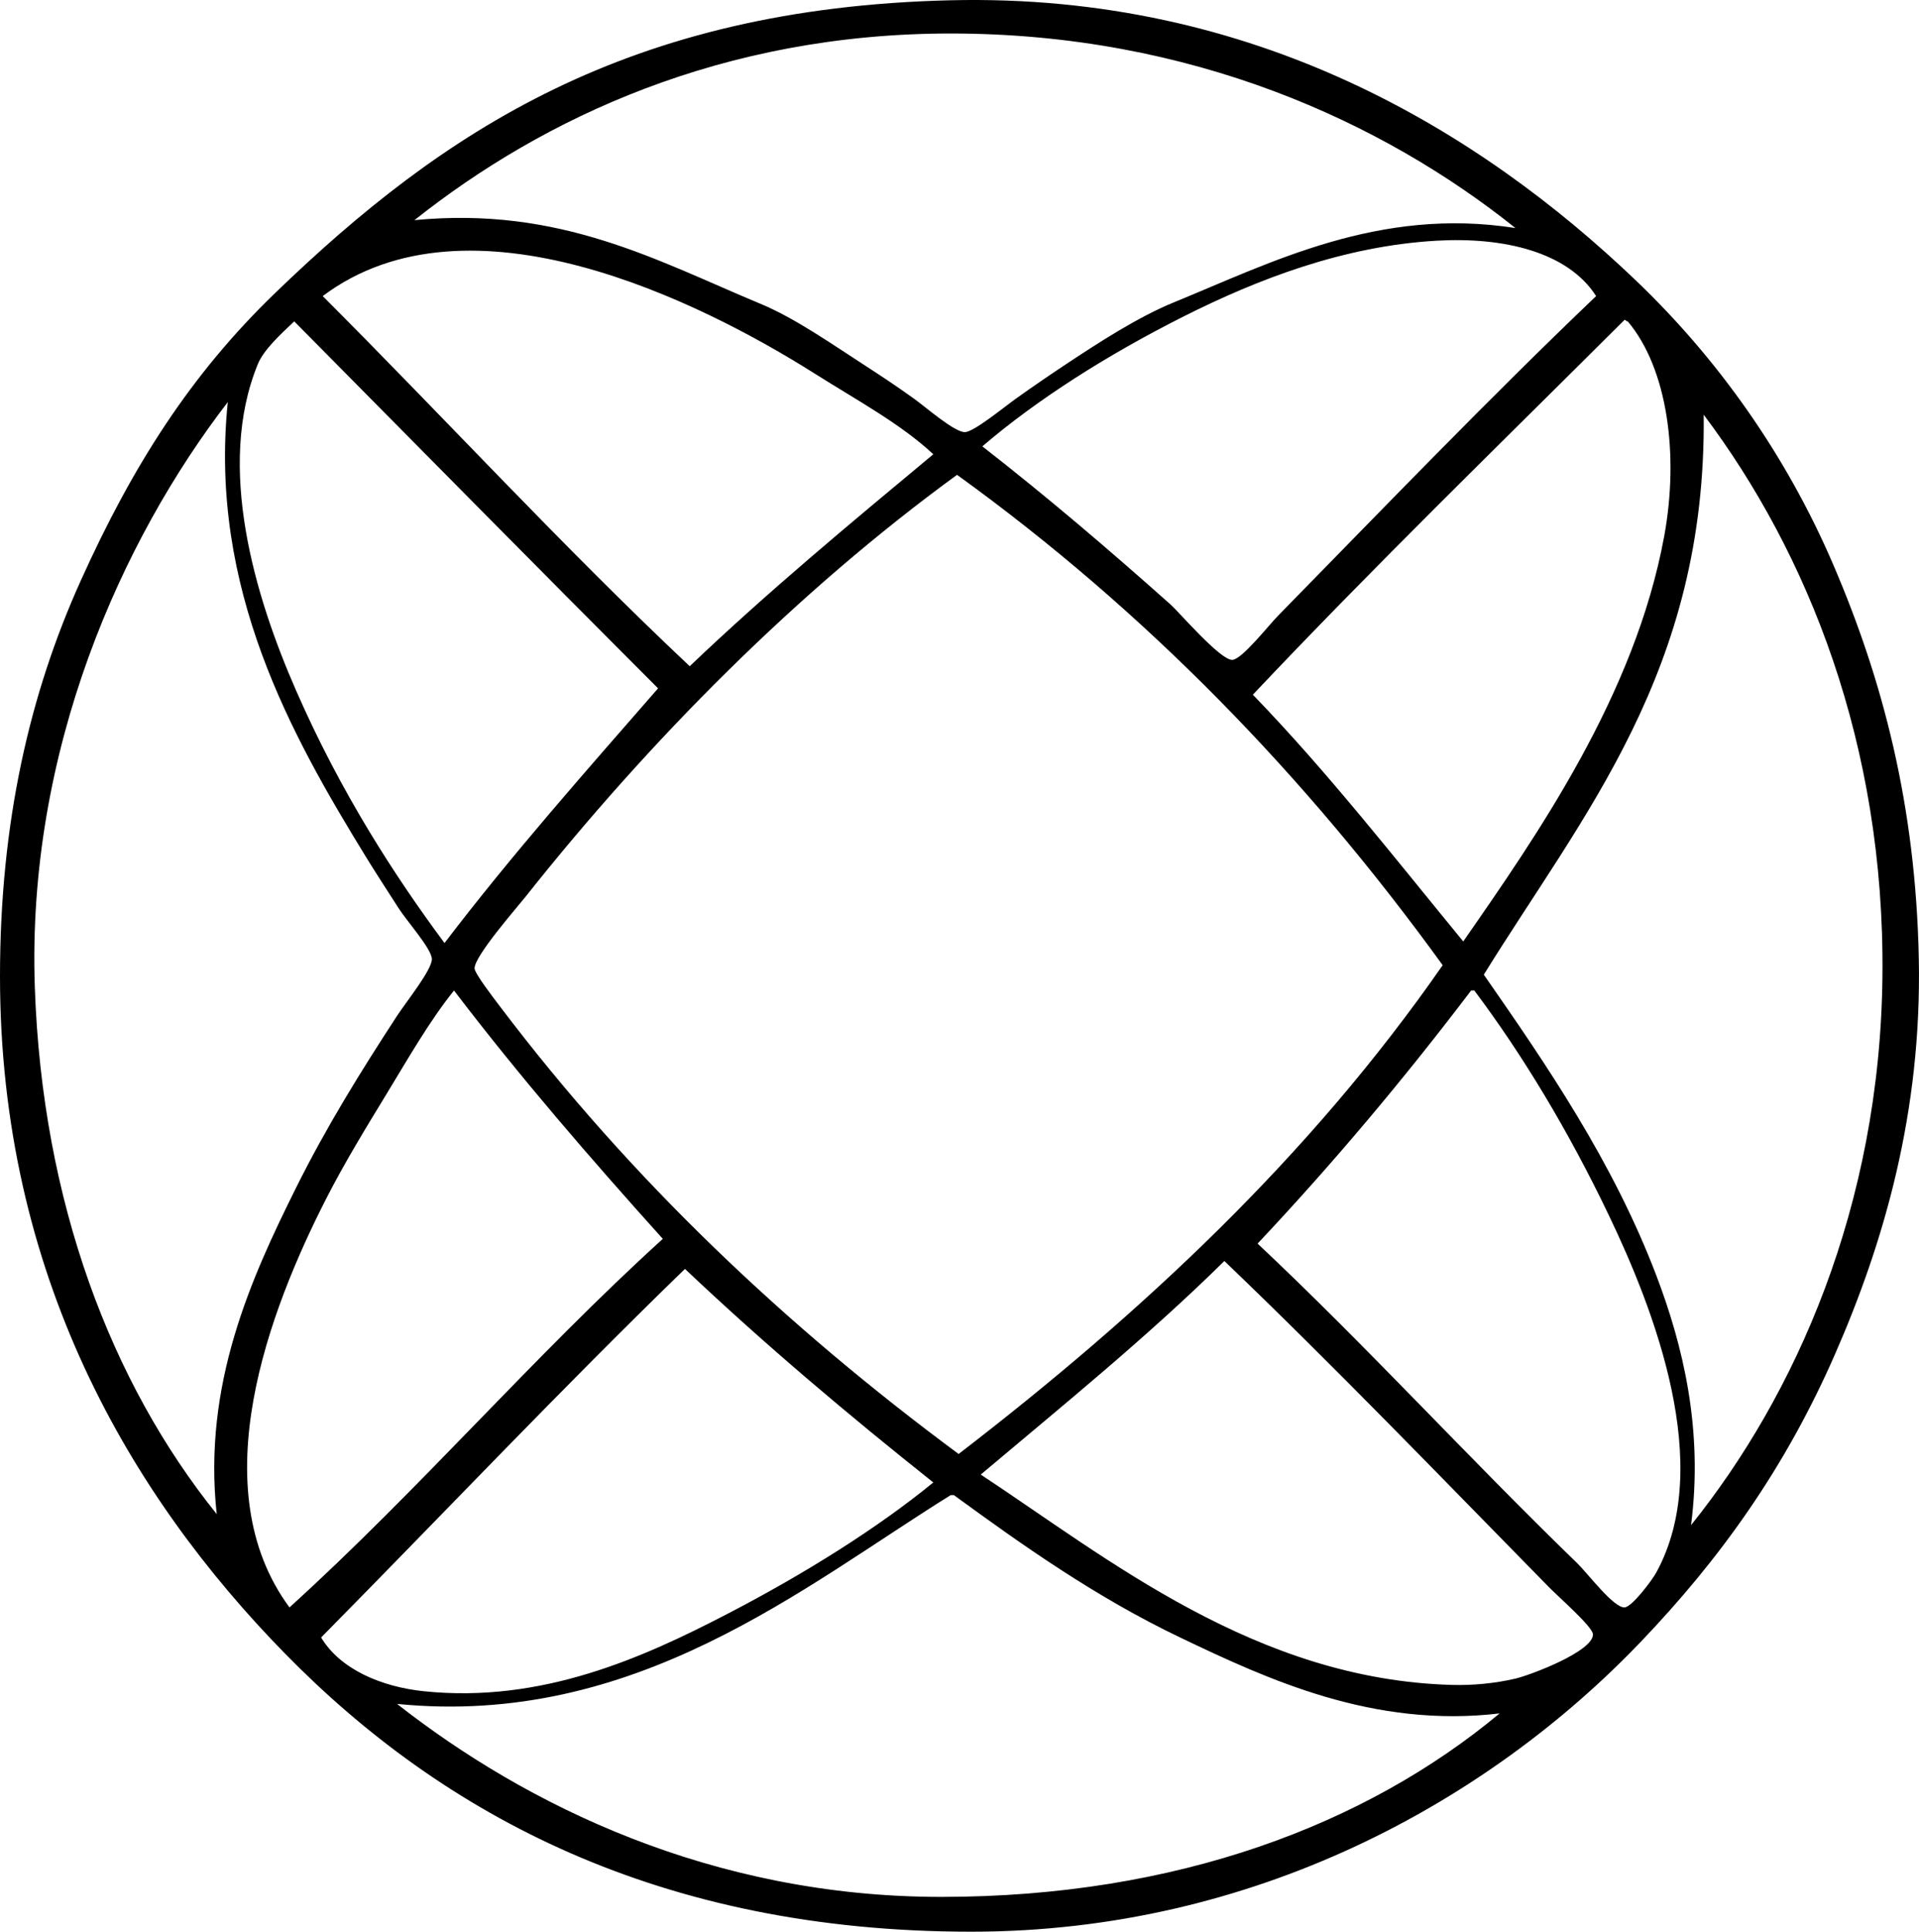 <?xml version="1.0" encoding="iso-8859-1"?>
<!-- Generator: Adobe Illustrator 19.2.0, SVG Export Plug-In . SVG Version: 6.00 Build 0)  -->
<svg version="1.1" xmlns="http://www.w3.org/2000/svg" xmlns:xlink="http://www.w3.org/1999/xlink" x="0px" y="0px"
	 viewBox="0 0 145.394 146.36" style="enable-background:new 0 0 145.394 146.36;" xml:space="preserve">
<g id="Igalia">
	<path style="fill-rule:evenodd;clip-rule:evenodd;" d="M72.031,0.02c23.038-0.545,40.105,9.947,51.896,21.214
		c6.161,5.888,11.369,13.151,14.981,21.573c3.722,8.679,6.239,18.172,6.472,29.844c0.23,11.618-2.638,21.477-6.353,29.963
		c-3.793,8.666-8.714,15.514-14.741,21.812c-11.521,12.042-29.245,21.934-50.697,21.934c-23.599-0.001-40.014-8.832-52.016-21.094
		C9.851,113.289,0,96.567,0,73.97c0.001-11.707,2.262-21.424,6.113-29.963c3.946-8.749,8.342-15.641,14.741-21.814
		C33.52,9.977,47.547,0.6,72.031,0.02z M72.031,2.538c-17.292,0-30.869,6.395-40.63,14.142c11.064-1.068,18.444,3.101,26.248,6.352
		c2.584,1.077,5.367,3.03,7.91,4.675c1.05,0.679,2.352,1.535,3.715,2.517c0.887,0.638,3.049,2.535,3.836,2.517
		c0.673-0.016,2.863-1.819,3.835-2.517c1.33-0.954,2.762-1.925,3.835-2.637c2.502-1.659,5.47-3.579,8.15-4.674
		c7.358-3.008,15.54-7.261,25.888-5.634C104.812,9.275,90.289,2.538,72.031,2.538z M108.826,18.238
		c-7.021,0.407-13.517,2.903-19.177,5.753c-5.749,2.895-11.09,6.286-15.221,9.828c4.872,3.796,9.574,7.808,14.262,11.985
		c0.632,0.562,3.771,4.226,4.675,4.194c0.721-0.024,2.729-2.593,3.476-3.355c8.049-8.213,15.984-16.473,24.09-24.21
		C118.784,19.078,113.908,17.943,108.826,18.238z M61.725,28.305c-8.7-5.5-26.19-14.194-37.274-5.872
		c9.306,9.312,18.214,19.019,27.806,28.045c5.888-5.618,12.178-10.834,18.457-16.06C68.218,32.094,64.923,30.328,61.725,28.305z
		 M126.085,40.65c1.142-6.19,0.257-12.724-2.757-16.3c-0.12,0.001-0.143-0.097-0.24-0.119c-9.441,9.415-19.008,18.705-28.165,28.404
		c5.677,5.869,10.734,12.357,15.94,18.697C116.457,63.281,123.866,52.675,126.085,40.65z M22.293,24.35
		c-1.029,0.968-2.309,2.146-2.757,3.236c-3.188,7.767-0.219,17.607,2.877,24.689c3.408,7.8,7.542,14.165,11.266,19.177
		c5.114-6.712,10.673-12.979,16.18-19.297C40.634,42.925,31.476,33.624,22.293,24.35z M2.638,74.808
		C3.2,91.07,8.406,104.758,16.42,114.72c-1.072-9.812,2.617-17.896,5.993-24.689c2.31-4.649,4.932-8.865,7.67-13.064
		c0.717-1.099,2.666-3.505,2.637-4.315c-0.027-0.766-1.854-2.809-2.517-3.835c-0.924-1.433-1.814-2.81-2.517-3.955
		c-5.565-9.081-11.877-20.245-10.428-34.397C9.242,40.877,2.014,56.808,2.638,74.808z M112.422,73.849
		c4.782,6.872,9.787,14.179,13.063,22.772c2.029,5.322,3.576,11.7,2.637,18.937c7.887-9.82,14.316-24.123,14.502-41.589
		c0.188-17.601-5.681-32.096-13.543-42.548C129.294,50.853,119.912,61.722,112.422,73.849z M39.791,67.977
		c-0.63,0.794-3.852,4.467-3.835,5.393c0.007,0.386,1.421,2.22,1.918,2.877c9.933,13.141,21.757,24.293,34.757,33.918
		c13.886-10.684,26.604-22.536,36.675-37.034c-10.351-14.3-22.479-26.819-36.795-37.154C60.43,44.783,49.216,56.089,39.791,67.977z
		 M34.398,75.048c-1.869,2.331-3.422,5.064-5.154,7.91c-1.541,2.532-3.149,5.154-4.554,7.911c-4.282,8.4-9.44,21.873-2.757,30.921
		c9.827-8.908,18.466-19.008,28.285-27.925C44.75,87.788,39.391,81.601,34.398,75.048z M119.493,118.434
		c0.788,0.764,2.774,3.41,3.595,3.355c0.565-0.036,2.073-2.046,2.397-2.637c4.446-8.102-0.175-19.944-3.596-27.086
		c-3.097-6.465-6.532-12.142-10.188-17.02c-0.08,0-0.159,0-0.239,0c-5.084,6.701-10.464,13.107-16.18,19.177
		C103.536,101.983,111.259,110.461,119.493,118.434z M110.024,127.663c1.506,0.041,3.217-0.107,4.794-0.479
		c1.159-0.273,5.907-2.072,5.873-3.355c-0.016-0.569-2.569-2.794-3.356-3.596c-8.218-8.372-16.248-16.721-24.57-24.689
		c-5.813,5.732-12.191,10.9-18.457,16.18C83.93,118.072,95.149,127.259,110.024,127.663z M51.896,96.142
		c-9.389,9.108-18.374,18.62-27.566,27.925c1.442,2.409,4.562,3.742,7.791,4.075c8.926,0.922,16.59-2.536,23.012-5.873
		c5.883-3.057,11.363-6.497,15.58-9.947C64.215,107.155,57.888,101.816,51.896,96.142z M30.083,129.101
		c9.726,7.63,23.828,14.623,41.229,14.622c17.881-0.001,32.206-5.492,42.308-13.903c-9.548,1.138-17.555-2.569-24.21-5.753
		c-6.401-3.062-11.948-6.997-17.139-10.786c-0.08,0-0.16,0-0.24,0C60.917,120.186,48.164,130.905,30.083,129.101z"/>
</g>
<g id="Layer_1">
</g>
</svg>
